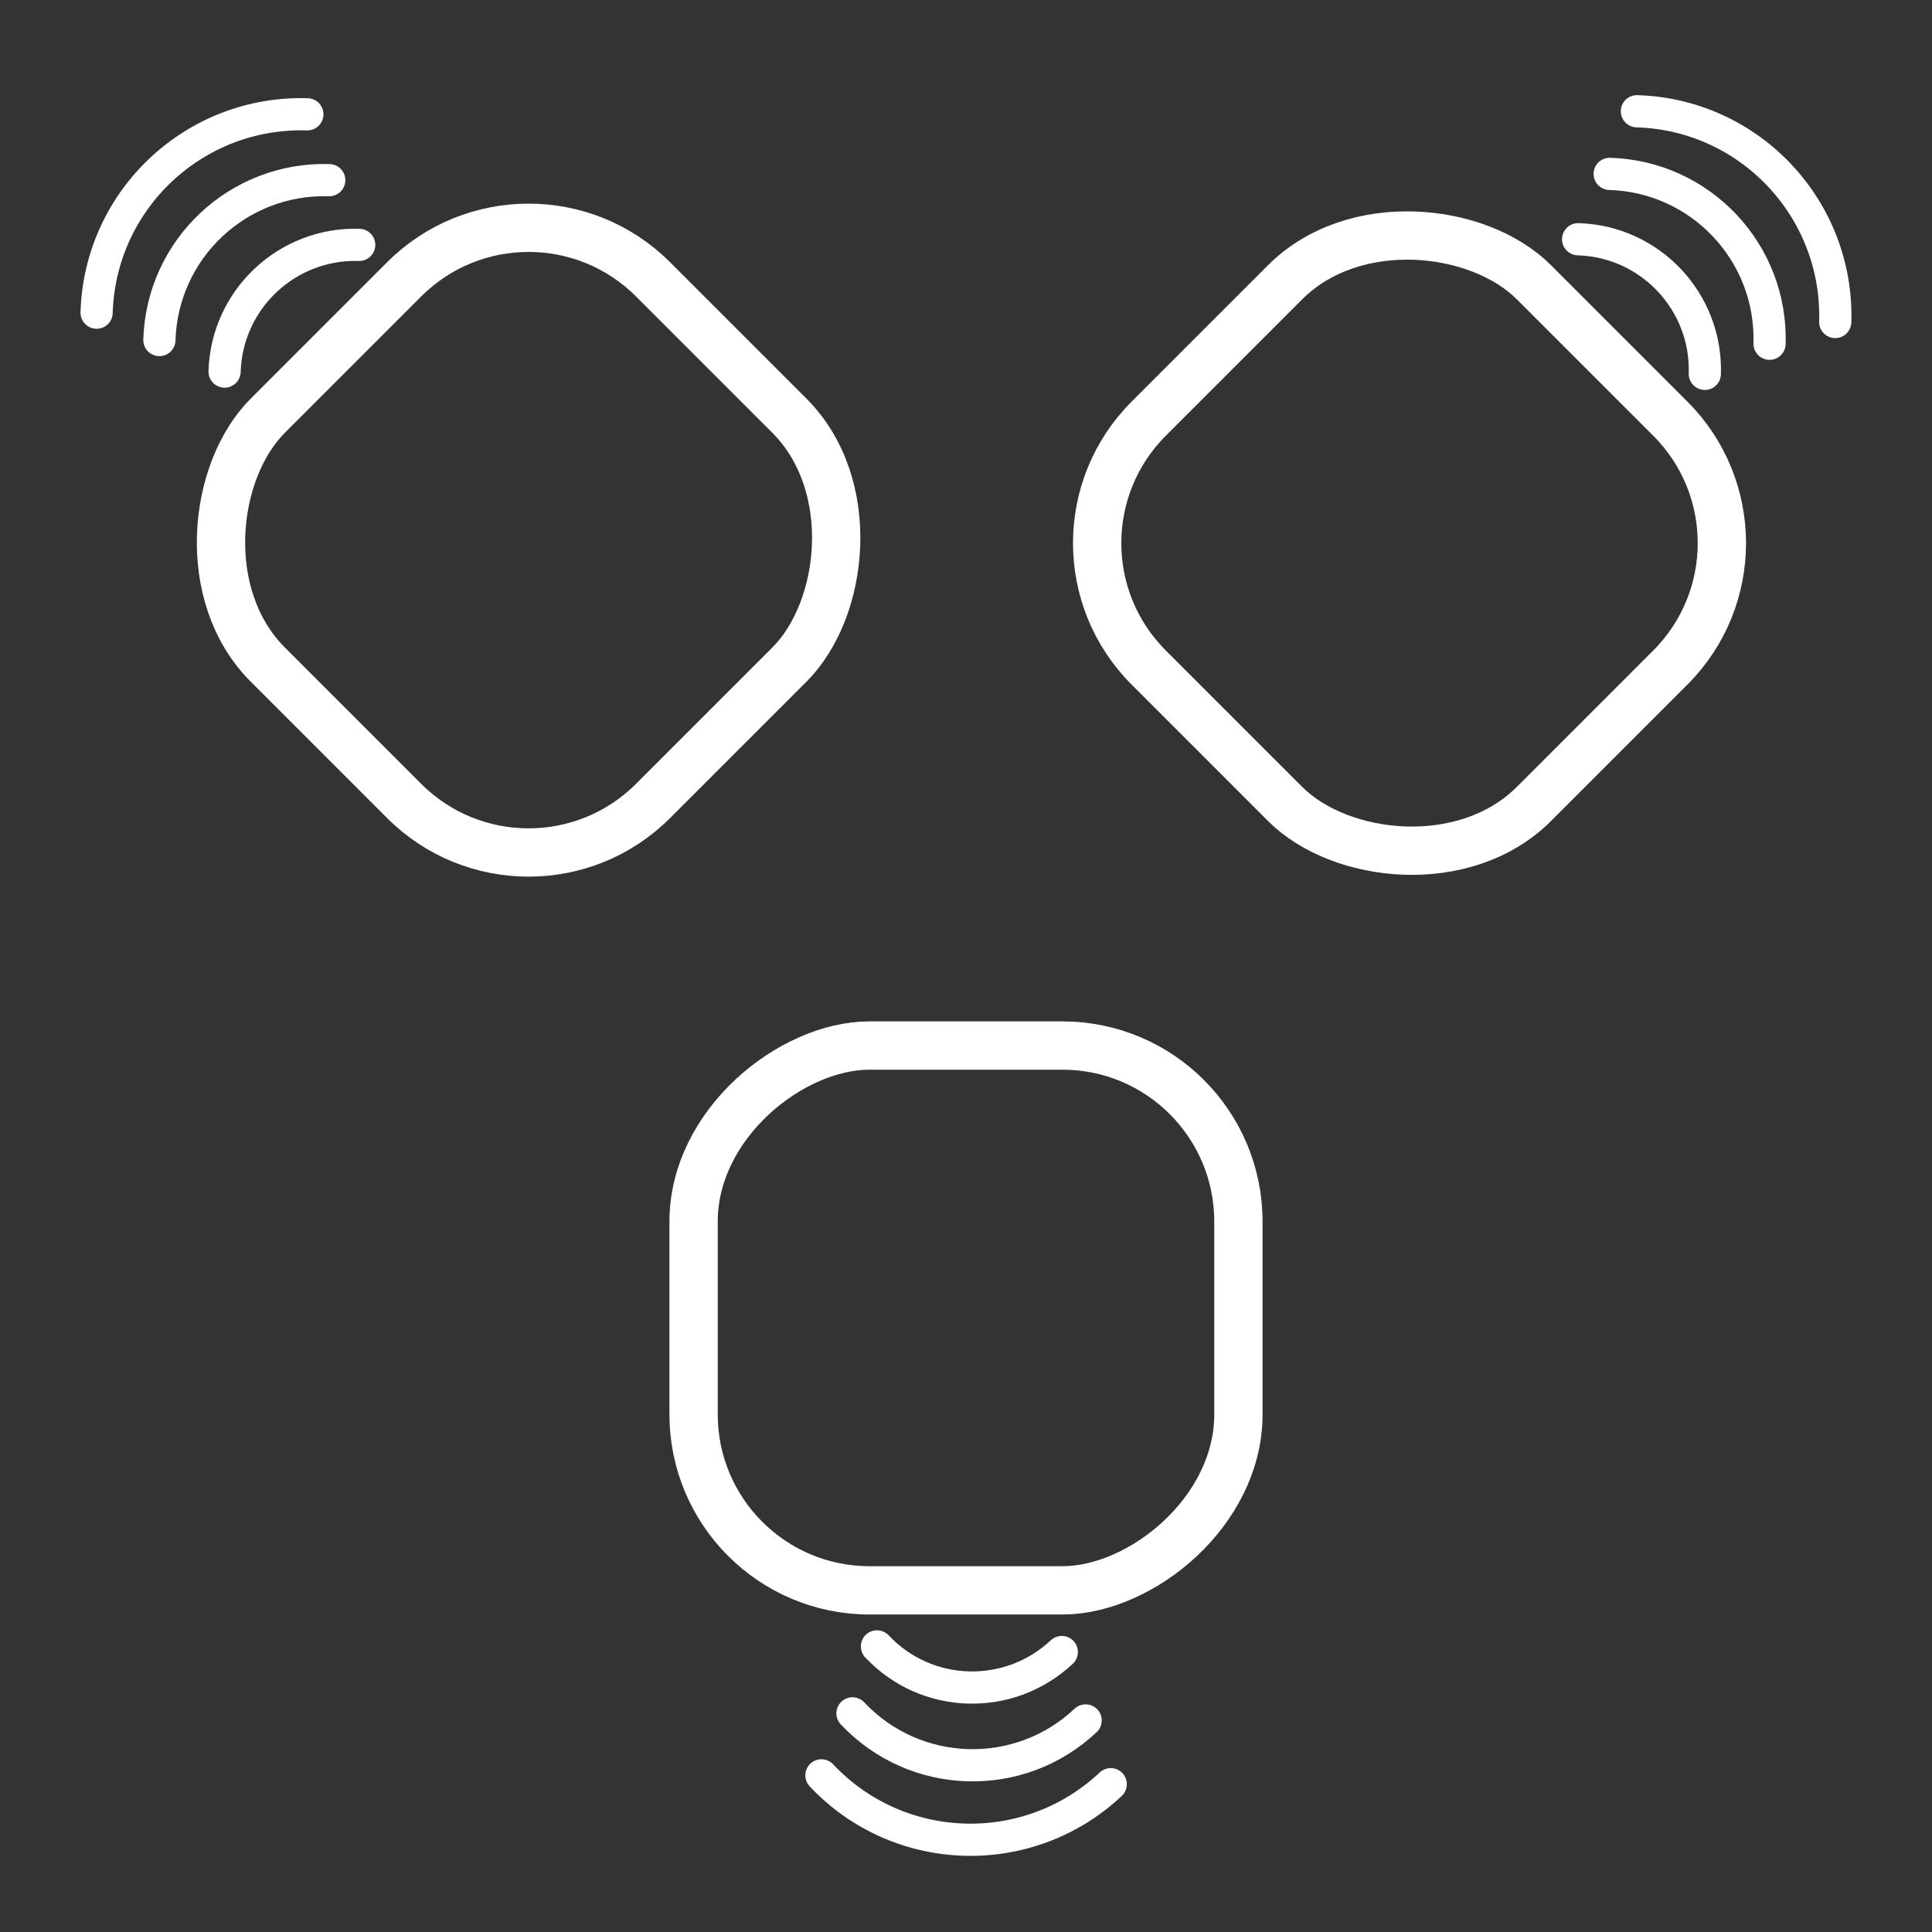 <?xml version="1.0" encoding="UTF-8"?>
<svg id="Layer_1" data-name="Layer 1" xmlns="http://www.w3.org/2000/svg" viewBox="0 0 120 120">
  <rect x="0" y="0" width="120" height="120" fill="#333333" stroke="none"/>
  <defs>
    <style>
      .cls-1 {
        stroke-width: 2px;
      }

      .cls-1, .cls-2 {
        fill: none;
        stroke: #fff;
        stroke-linecap: round;
        stroke-linejoin: round;
      }

      .cls-2 {
        stroke-width: 3px;
      }
    </style>
  </defs>
  <rect class="cls-2" x="43.08" y="64.94" width="33.84" height="33.84" rx="10.93" ry="10.93" transform="translate(141.86 21.86) rotate(90)"/>
  <g>
    <path class="cls-1" d="m54.47,102.26c3.07,3.27,8.21,3.42,11.48.35"/>
    <path class="cls-1" d="m51.02,110.27c4.81,5.11,12.85,5.36,17.97.55"/>
    <path class="cls-1" d="m52.95,106.42c3.88,4.12,10.36,4.32,14.48.44"/>
  </g>
  <rect class="cls-2" x="70.63" y="16.81" width="33.84" height="33.84" rx="10.93" ry="10.93" transform="translate(1.79 71.79) rotate(-45)"/>
  <g>
    <path class="cls-1" d="m105.89,23.22c.14-4.48-3.39-8.23-7.87-8.36"/>
    <path class="cls-1" d="m113.99,20c.21-7.02-5.3-12.88-12.32-13.09"/>
    <path class="cls-1" d="m109.91,21.35c.17-5.66-4.27-10.38-9.93-10.55"/>
  </g>
  <rect class="cls-2" x="15.91" y="16.62" width="33.84" height="33.84" rx="10.93" ry="10.93" transform="translate(32.33 80.48) rotate(-135)"/>
  <g>
    <path class="cls-1" d="m22.31,15.21c-4.48-.14-8.23,3.39-8.36,7.87"/>
    <path class="cls-1" d="m19.09,7.1c-7.02-.21-12.88,5.3-13.09,12.32"/>
    <path class="cls-1" d="m20.45,11.19c-5.66-.17-10.38,4.27-10.55,9.93"/>
  </g>
</svg>
